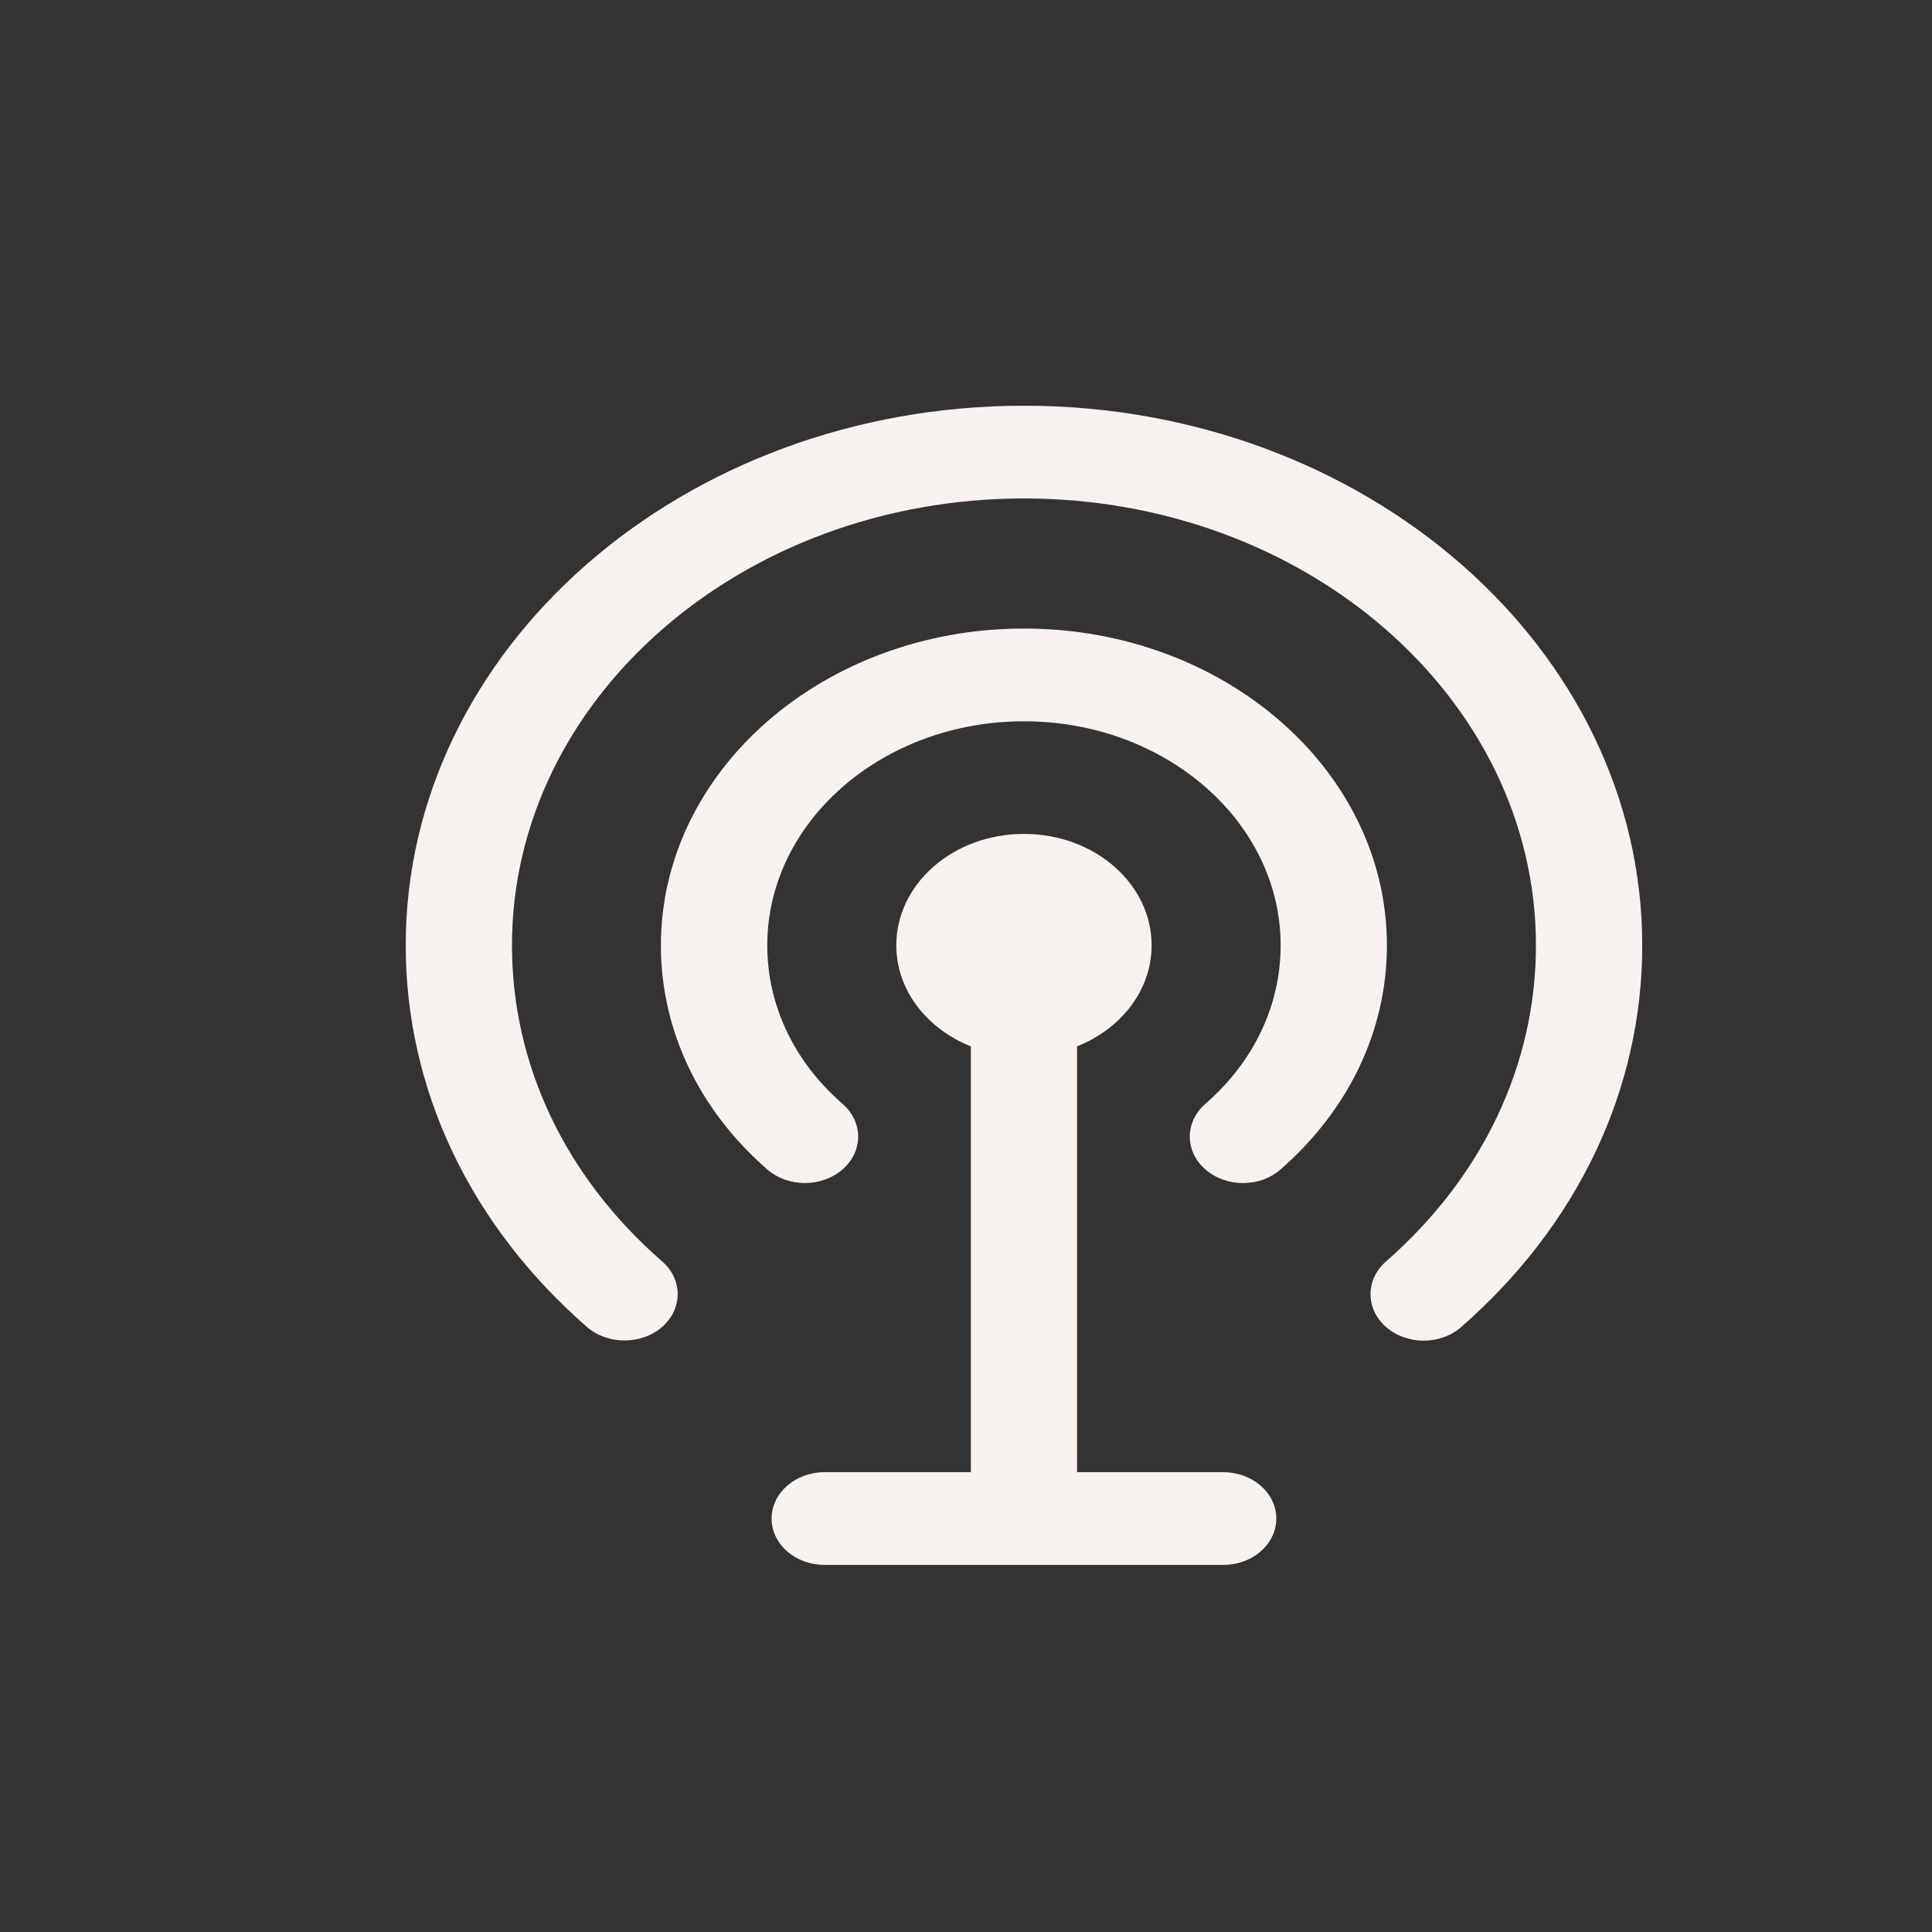 <?xml version="1.0" encoding="utf-8"?>
<!-- Generator: Adobe Illustrator 16.0.0, SVG Export Plug-In . SVG Version: 6.00 Build 0)  -->
<!DOCTYPE svg PUBLIC "-//W3C//DTD SVG 1.1//EN" "http://www.w3.org/Graphics/SVG/1.1/DTD/svg11.dtd">
<svg version="1.1" id="Layer_1" xmlns="http://www.w3.org/2000/svg" xmlns:xlink="http://www.w3.org/1999/xlink" x="0px" y="0px"
	 width="50px" height="50px" viewBox="0 0 50 50" enable-background="new 0 0 50 50" xml:space="preserve">
<rect x="0" y="0" width="50" height="50" fill="#333333" stroke="none"/>
<g>
	<g>
		<path fill="#F7F2ED" d="M33.03,39.301c0,0.663-0.614,1.199-1.375,1.199H21.344c-0.761,0-1.375-0.536-1.375-1.199
			c0-0.665,0.614-1.201,1.375-1.201h3.781V27.08c-1.136-0.456-1.929-1.451-1.929-2.615c0-1.595,1.48-2.884,3.304-2.884
			c1.823,0,3.304,1.289,3.304,2.884c0,1.164-0.793,2.161-1.929,2.615V38.1h3.78C32.416,38.1,33.03,38.636,33.03,39.301z M26.5,10.5
			c-8.82,0-16,6.267-16,13.965c0,3.729,1.666,7.237,4.689,9.876c0.537,0.467,1.407,0.467,1.947,0c0.536-0.473,0.536-1.229,0-1.696
			c-2.508-2.187-3.886-5.089-3.886-8.18c0-6.376,5.941-11.565,13.25-11.565c7.309,0,13.25,5.186,13.25,11.565
			c0,3.088-1.379,5.994-3.879,8.18c-0.536,0.468-0.536,1.228,0,1.699c0.267,0.232,0.621,0.352,0.972,0.352
			c0.35,0,0.705-0.116,0.972-0.352c3.02-2.64,4.686-6.148,4.686-9.879C42.5,16.767,35.324,10.5,26.5,10.5z M26.5,16.267
			c-5.184,0-9.396,3.676-9.396,8.201c0,2.189,0.979,4.252,2.753,5.797c0.541,0.469,1.406,0.469,1.947,0
			c0.54-0.469,0.54-1.229,0-1.698c-1.256-1.095-1.947-2.551-1.947-4.102c0-3.199,2.981-5.798,6.643-5.798
			c3.661,0,6.643,2.599,6.643,5.798c0,1.549-0.69,3.007-1.947,4.102c-0.539,0.469-0.539,1.228,0,1.698
			c0.268,0.233,0.621,0.353,0.972,0.353s0.705-0.116,0.973-0.353c1.773-1.548,2.752-3.608,2.752-5.797
			C35.896,19.943,31.684,16.267,26.5,16.267z"/>
	</g>
</g>
</svg>
